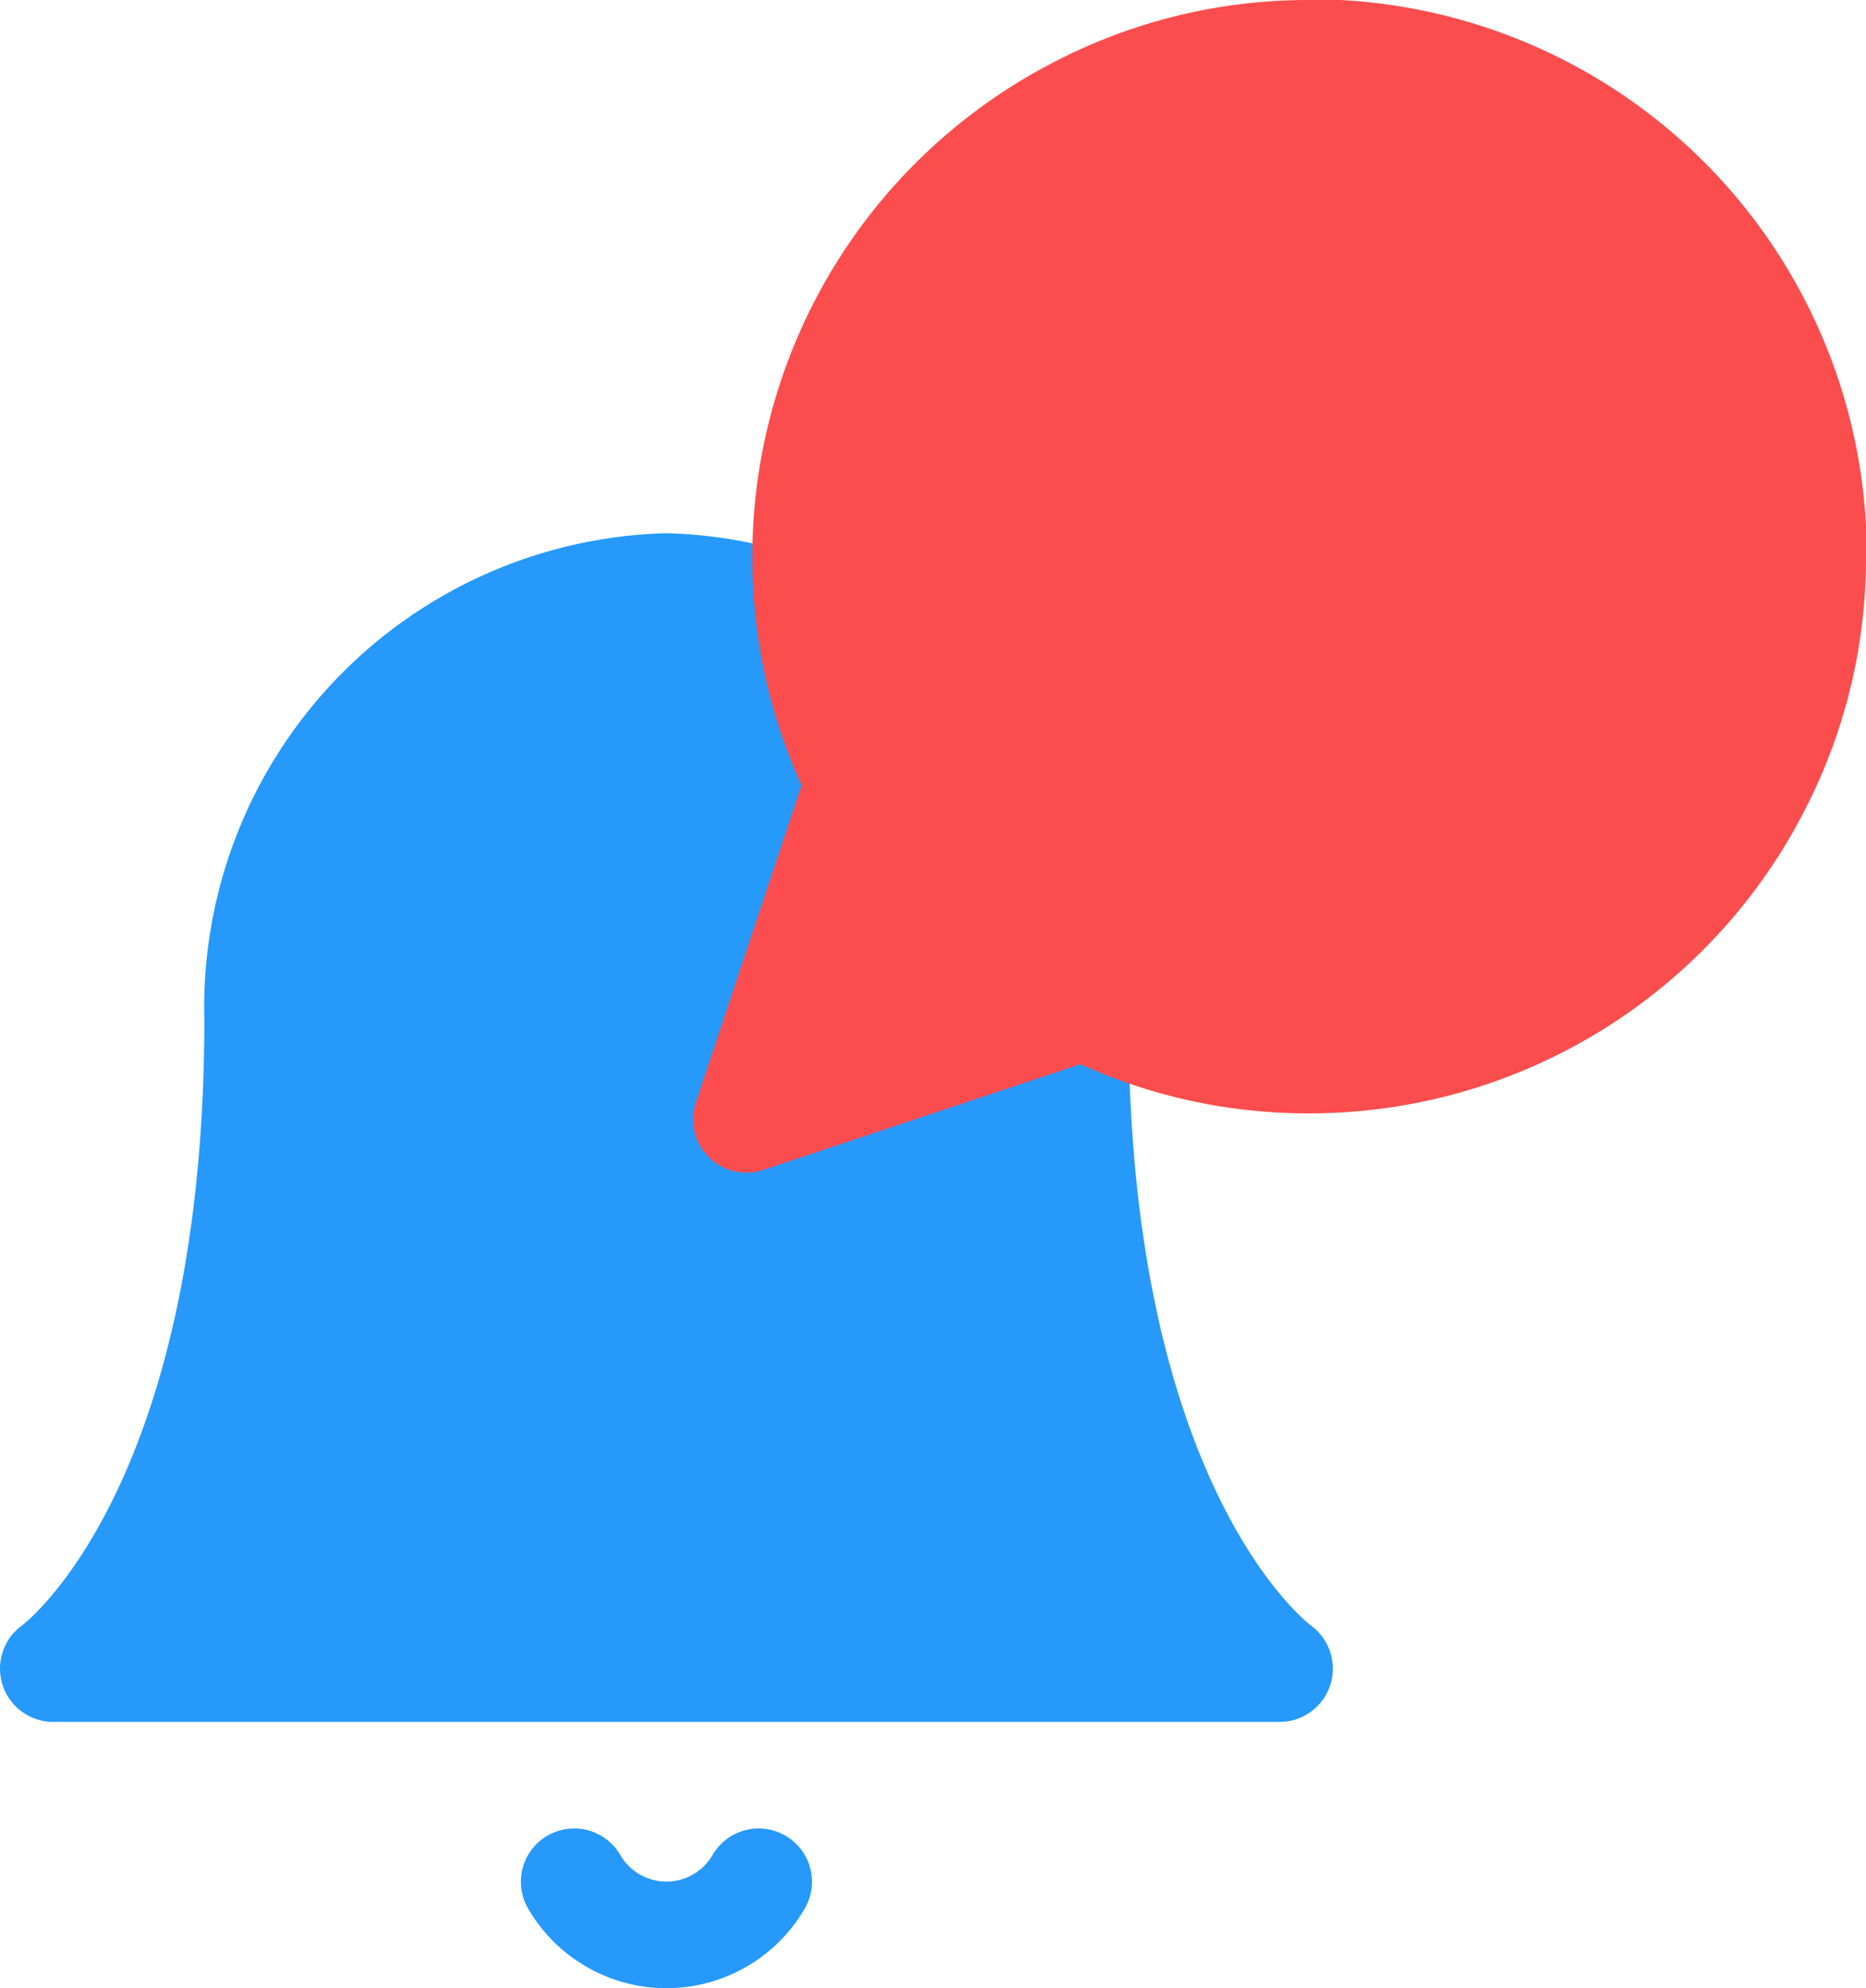 <svg xmlns="http://www.w3.org/2000/svg" width="35" height="37.3" viewBox="0 0 35 37.3">
  <g id="Group_162401" data-name="Group 162401" transform="translate(-1610 -63)">
    <g id="bell" transform="translate(1611 74.004)">
      <path id="Path_83086" data-name="Path 83086" d="M22.167,10.12A7.9,7.9,0,0,0,14.5,2a7.9,7.9,0,0,0-7.667,8.12C6.833,19.593,3,22.3,3,22.3H26s-3.833-2.707-3.833-12.18" transform="translate(-3 -2)" fill="#2699fb" stroke="#2699fb" stroke-linecap="round" stroke-linejoin="round" stroke-width="2"/>
      <path id="Path_83087" data-name="Path 83087" d="M13.73,21a2,2,0,0,1-3.46,0" transform="translate(-0.5 3.299)" fill="none" stroke="#2699fb" stroke-linecap="round" stroke-linejoin="round" stroke-width="2"/>
    </g>
    <g id="message-circle" transform="translate(1624 64)">
      <path id="message-circle-2" data-name="message-circle" d="M23,12.444a9.311,9.311,0,0,1-1,4.222,9.444,9.444,0,0,1-8.444,5.222,9.311,9.311,0,0,1-4.222-1L3,23l2.111-6.333a9.311,9.311,0,0,1-1-4.222A9.444,9.444,0,0,1,9.333,4a9.311,9.311,0,0,1,4.222-1h.556A9.422,9.422,0,0,1,23,11.889Z" transform="translate(-3 -3)" fill="#fb4d4d" stroke="#fb4d4d" stroke-linecap="round" stroke-linejoin="round" stroke-width="2"/>
    </g>
  </g>
</svg>
